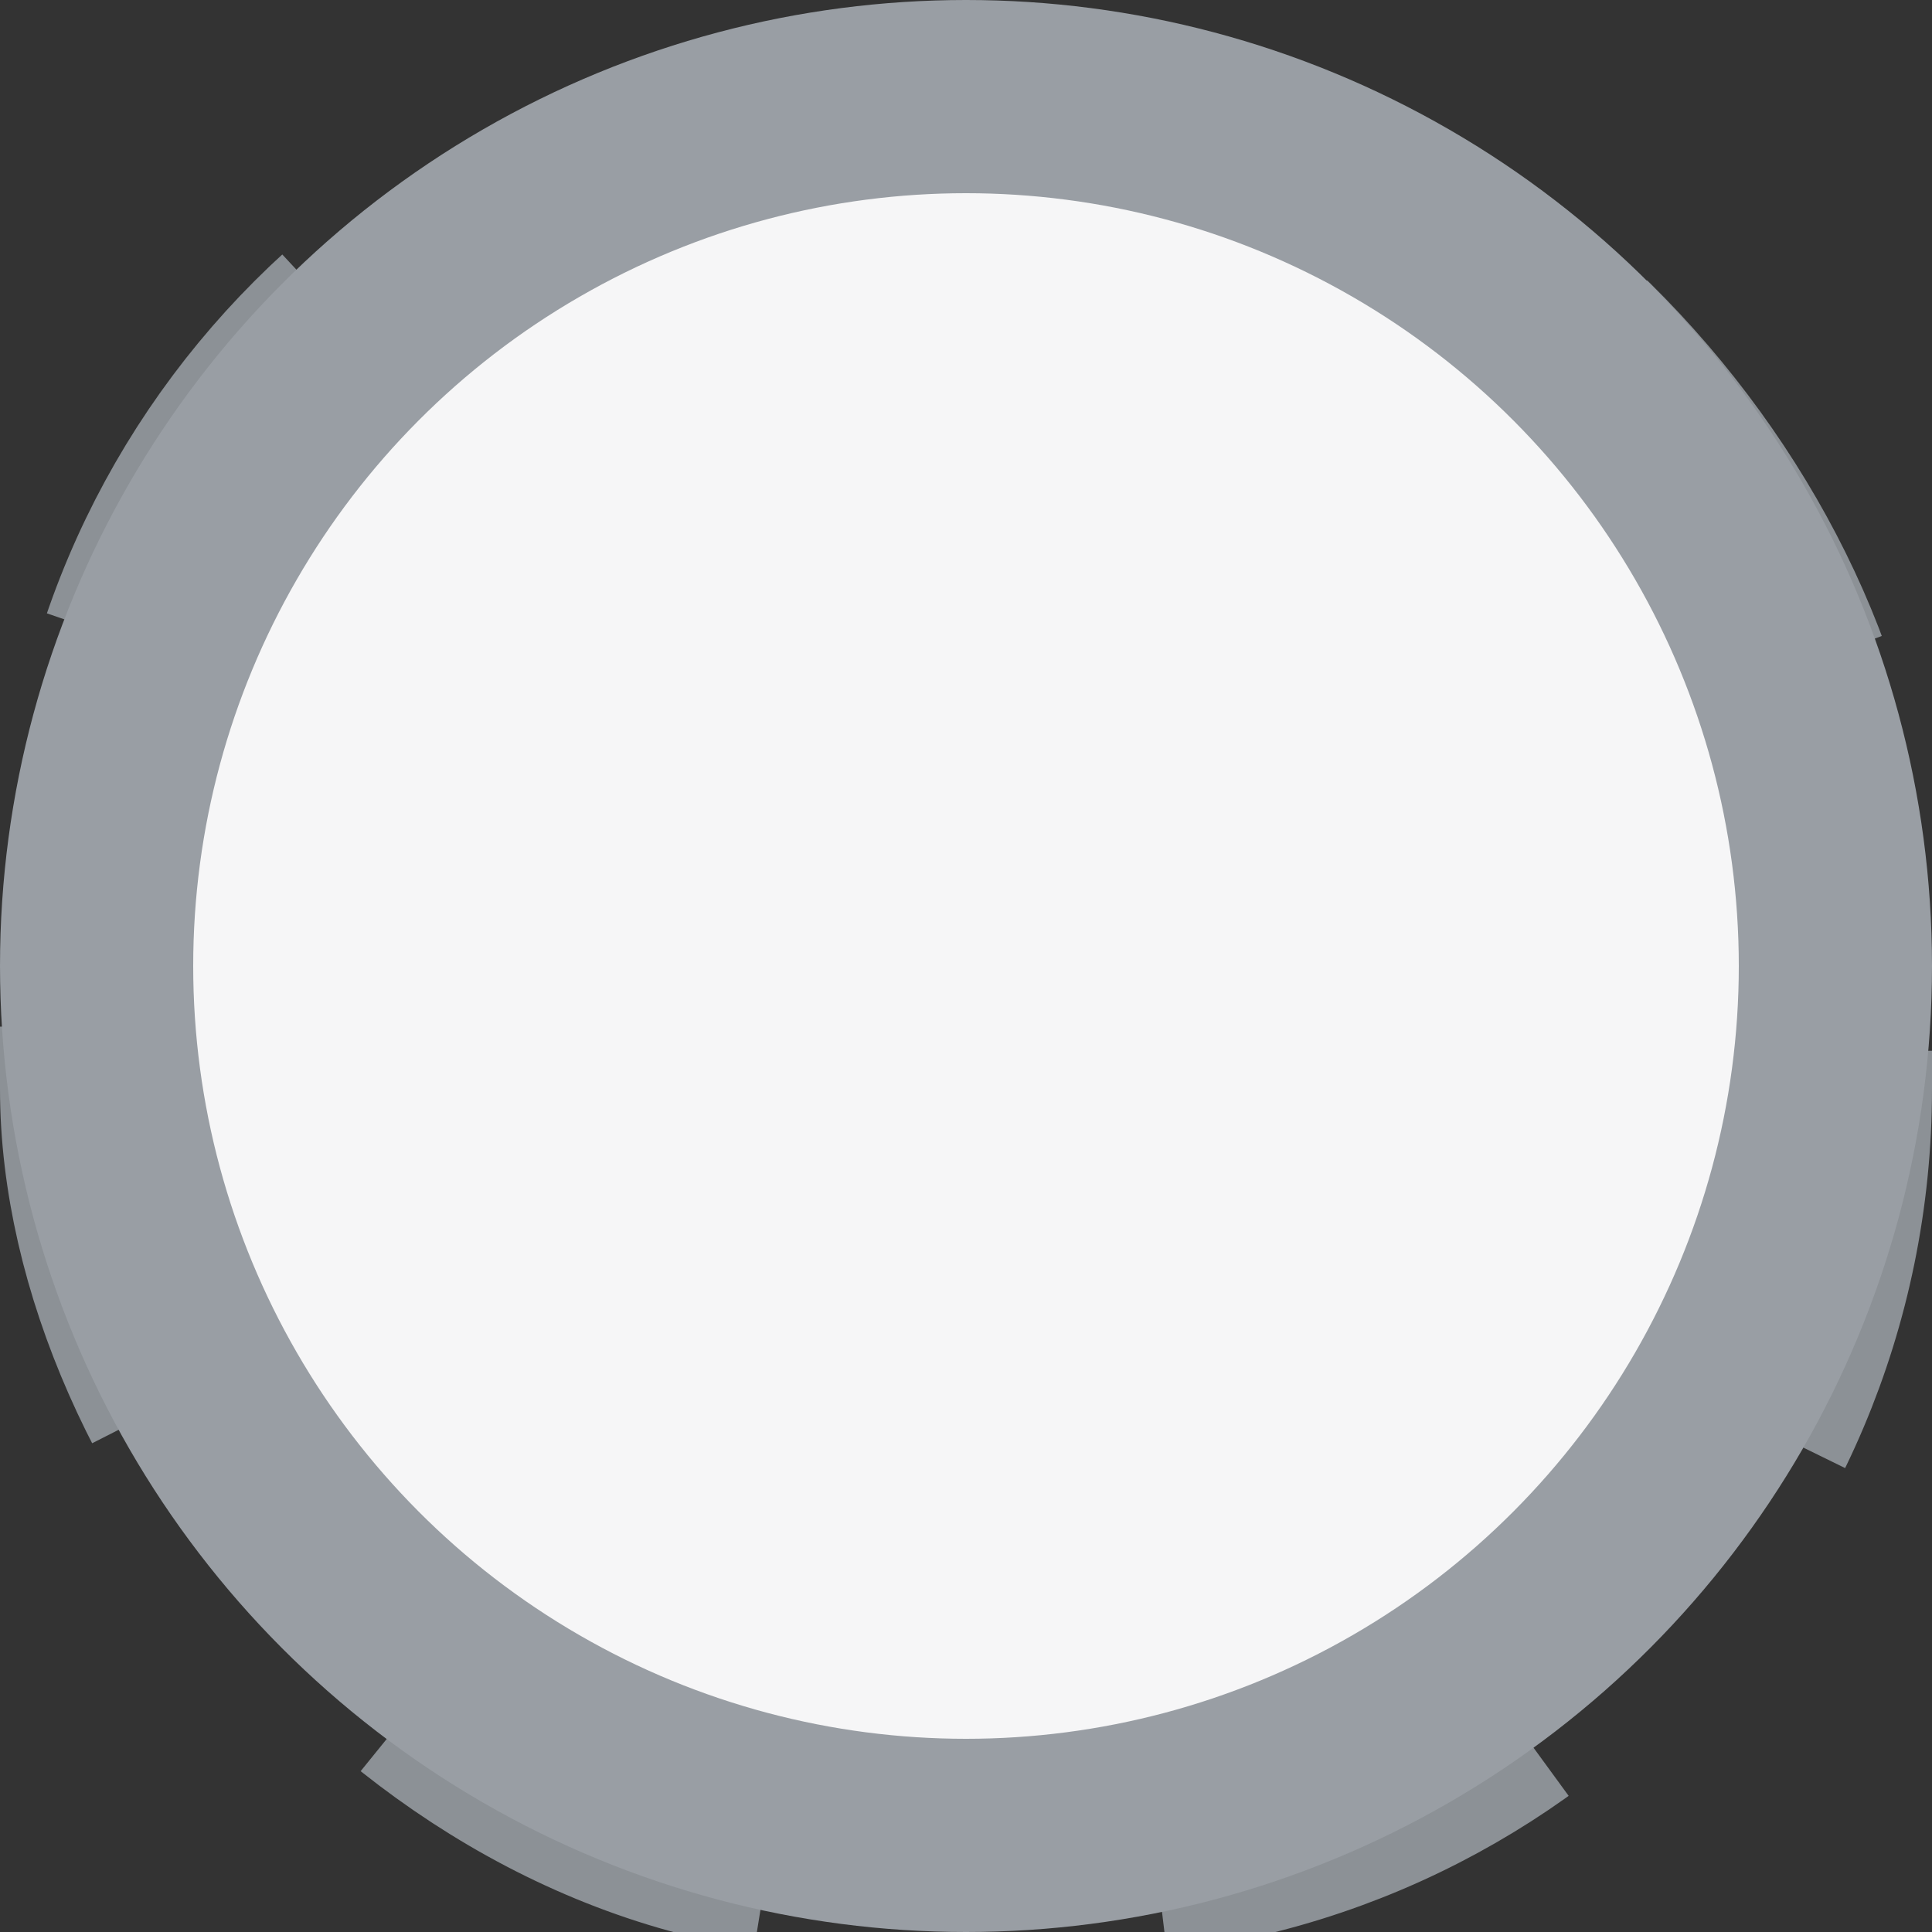 <svg width="20" height="20" viewBox="0 0 20 20" fill="none" xmlns="http://www.w3.org/2000/svg" class="Msell-Icon__CircleNotCheck"><rect x="0" y="0" width="20" height="20" fill="#333333" stroke="none"/><rect class="Msell-Icon__CircleNotCheck--path" x="1" y="1.272" width="18" height="18" rx="8" fill="white" stroke="#8C9196" stroke-width="2" stroke-dasharray="4 4"></rect><circle cx="10" cy="10" r="9" fill="#F6F6F7" stroke="#999EA4" stroke-width="2" class="Msell-Icon__CircleNotCheck--circle"></circle></svg>